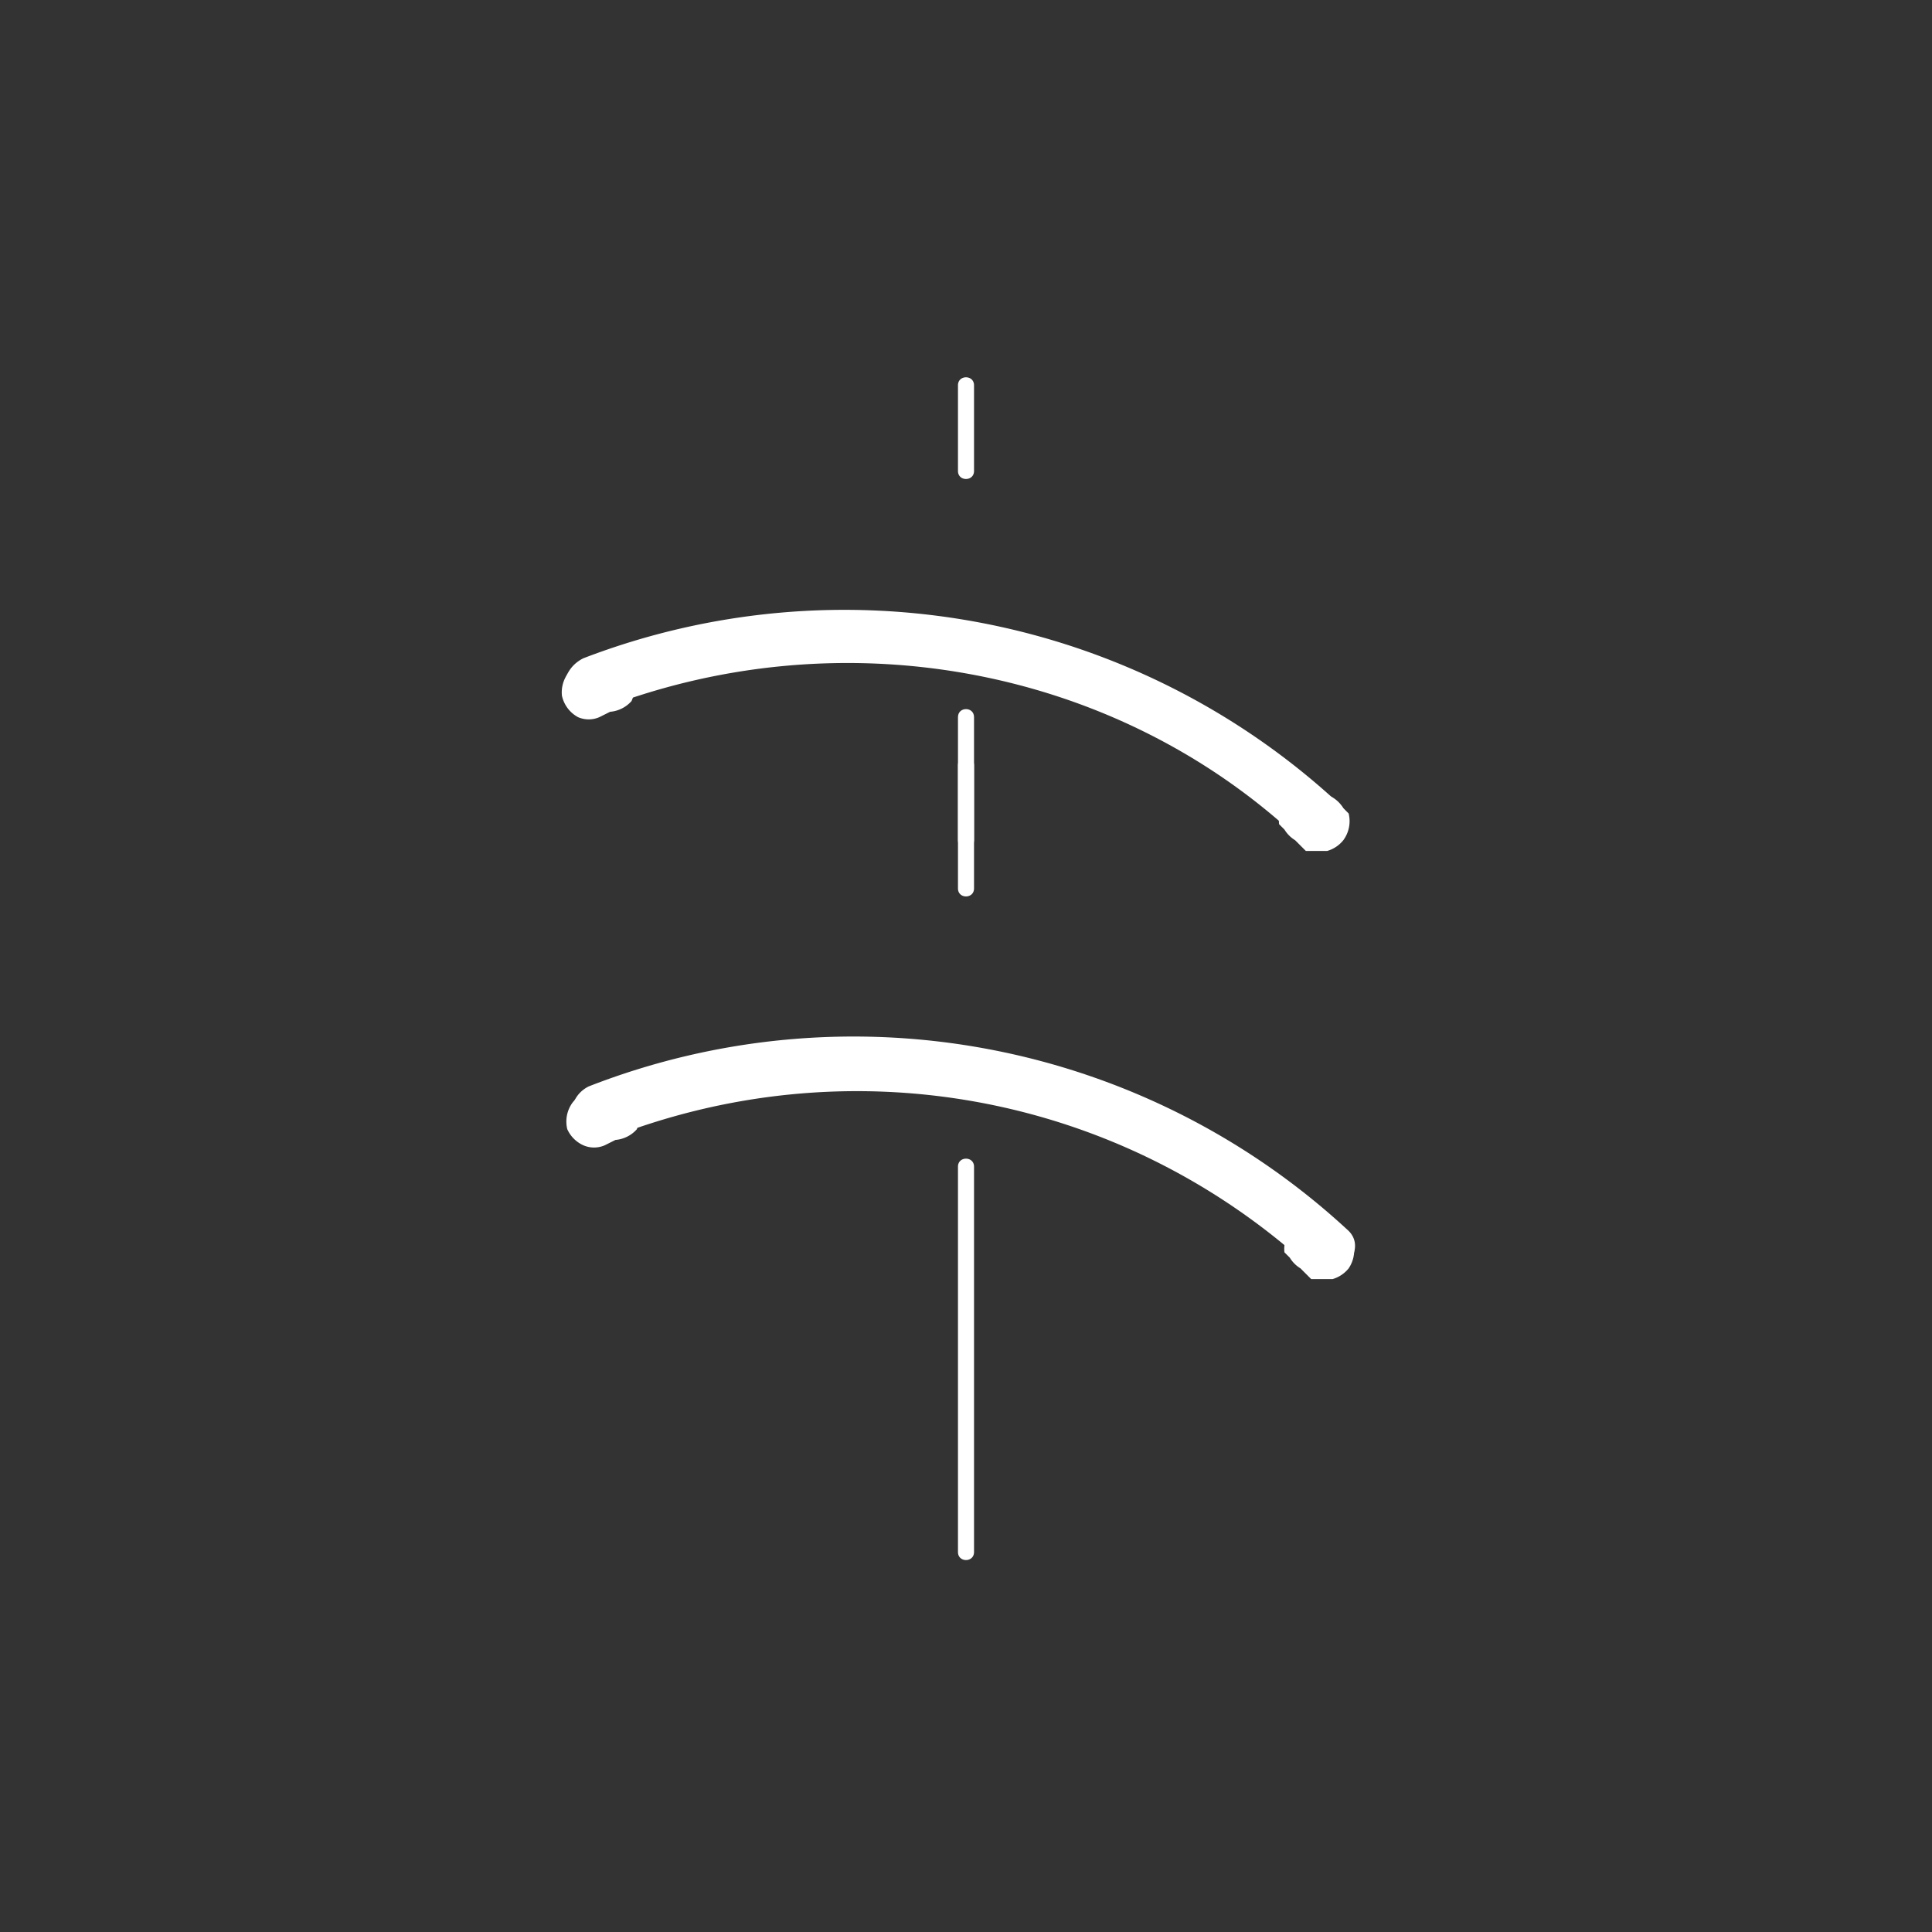 <svg xmlns="http://www.w3.org/2000/svg" width="361" height="361"><rect width="100%" height="100%" fill="#333333" stroke="none"/><path d="M113 213c45-18 96-9 132 24 4 4 11-3 7-7a136 136 0 0 0-142-27c-6 3-3 13 3 10z" fill="#fff"/><path d="M113 203l-3 1a6 6 0 0 0-3 2 6 6 0 0 0-1 5 6 6 0 0 0 3 3 5 5 0 0 0 4 0l2-1a6 6 0 0 0 4-2 6 6 0 0 0 0-4 6 6 0 0 0-2-3 5 5 0 0 0-4-1zm137 26l-2-1-4-1a6 6 0 0 0-3 3 6 6 0 0 0-1 4l1 1a6 6 0 0 0 2 2l2 2h4a6 6 0 0 0 3-2 6 6 0 0 0 1-4l-1-2a6 6 0 0 0-2-2zM179 72v16c0 2 3 2 3 0V72c0-2-3-2-3 0zm0 71v23c0 2 3 2 3 0v-23c0-2-3-2-3 0zm0 75v72c0 2 3 2 3 0v-72c0-2-3-2-3 0z" fill="#fff"/><path d="M179 134v23c0 2 3 2 3 0v-23c0-2-3-2-3 0z" fill="#fff"/><g fill="#fff"><path d="M111 133c45-18 97-9 132 24 5 4 12-3 7-7a136 136 0 0 0-141-27c-6 3-4 12 2 10z"/><path d="M111 123l-2 1a6 6 0 0 0-3 2 6 6 0 0 0-1 4 6 6 0 0 0 3 4 5 5 0 0 0 4 0l2-1a6 6 0 0 0 4-2 6 6 0 0 0 0-5 6 6 0 0 0-3-3 5 5 0 0 0-4 0zm138 26l-2-1-4-1a6 6 0 0 0-3 3 6 6 0 0 0-1 4l1 1a6 6 0 0 0 2 2l2 2h4a6 6 0 0 0 3-2 6 6 0 0 0 1-5 509 509 0 0 0-1-1 6 6 0 0 0-2-2z"/></g></svg>